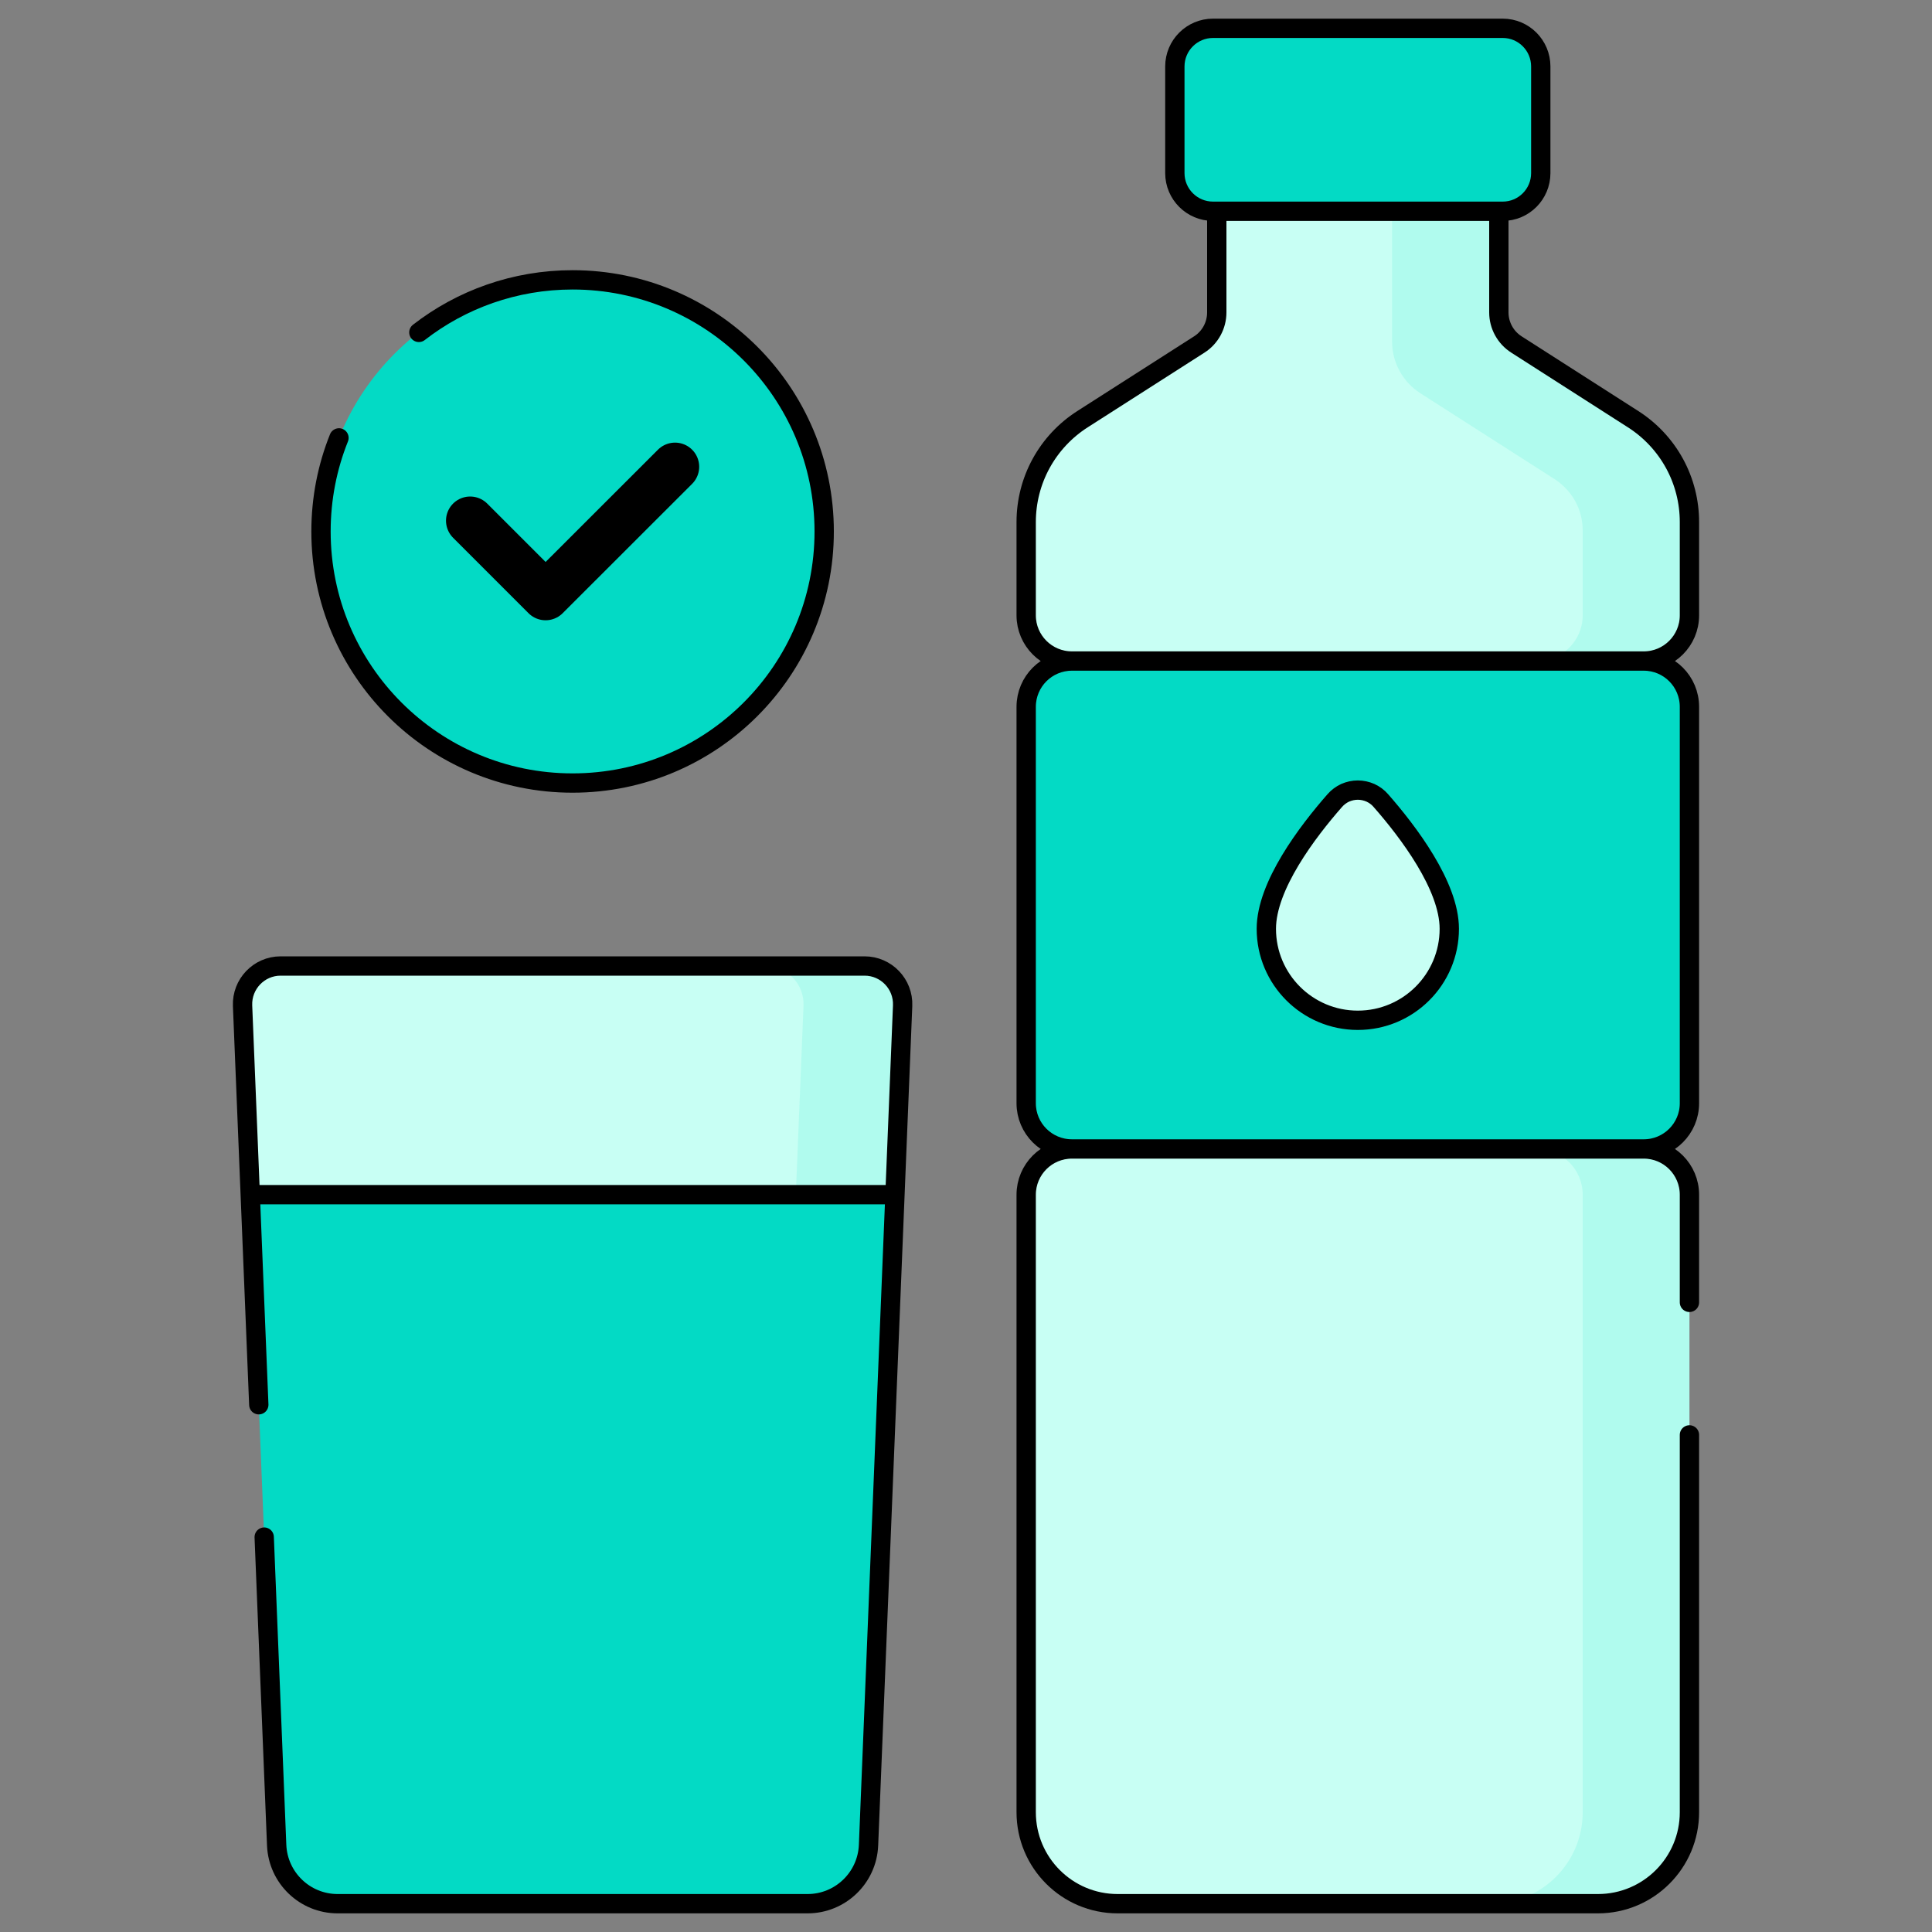 <svg width="20" height="20" viewBox="0 0 20 20" fill="none" xmlns="http://www.w3.org/2000/svg">
<rect x="0" y="0" width="20" height="20" fill="#808080" stroke="none"/>
<path d="M15.556 2.187H12.557C12.339 2.187 12.162 2.01 12.162 1.792V0.688C12.162 0.47 12.339 0.293 12.557 0.293H15.556C15.774 0.293 15.95 0.47 15.95 0.688V1.792C15.95 2.01 15.774 2.187 15.556 2.187Z" fill="#03DAC5"/>
<path d="M15.556 0.293H14.451C14.669 0.293 14.845 0.47 14.845 0.688V1.792C14.845 2.01 14.669 2.187 14.451 2.187H15.556C15.774 2.187 15.95 2.01 15.95 1.792V0.688C15.95 0.47 15.774 0.293 15.556 0.293Z" fill="#03DAC5"/>
<path d="M17.489 6.37V5.403C17.489 5.192 17.436 4.983 17.334 4.797C17.232 4.611 17.085 4.454 16.907 4.34L15.698 3.566C15.642 3.53 15.596 3.481 15.565 3.423C15.533 3.365 15.516 3.3 15.516 3.234V2.187H12.596V3.234C12.596 3.3 12.579 3.365 12.548 3.423C12.516 3.481 12.47 3.53 12.414 3.566L11.205 4.34C11.027 4.454 10.88 4.611 10.778 4.797C10.677 4.983 10.623 5.192 10.623 5.403V6.37C10.623 6.631 10.835 6.843 11.097 6.843C10.835 6.843 10.623 7.055 10.623 7.317V11.421C10.623 11.682 10.835 11.894 11.097 11.894C10.835 11.894 10.623 12.106 10.623 12.368V18.76C10.623 19.283 11.047 19.707 11.57 19.707H16.542C17.065 19.707 17.489 19.283 17.489 18.76V12.368C17.489 12.106 17.277 11.894 17.016 11.894C17.277 11.894 17.489 11.682 17.489 11.421V7.317C17.489 7.055 17.277 6.843 17.016 6.843C17.277 6.843 17.489 6.631 17.489 6.37Z" fill="#C8FFF4"/>
<path d="M17.489 6.37V5.403C17.489 5.192 17.436 4.983 17.334 4.797C17.232 4.611 17.085 4.454 16.907 4.34L15.698 3.566C15.642 3.53 15.596 3.481 15.565 3.423C15.533 3.365 15.516 3.3 15.516 3.234V2.187H14.411V3.538C14.411 3.644 14.438 3.748 14.489 3.841C14.54 3.934 14.613 4.013 14.702 4.07L16.093 4.96C16.182 5.017 16.256 5.096 16.307 5.189C16.358 5.282 16.384 5.386 16.384 5.492V6.37C16.384 6.631 16.172 6.843 15.911 6.843C16.172 6.843 16.384 7.055 16.384 7.317V11.421C16.384 11.682 16.172 11.894 15.911 11.894C16.172 11.894 16.384 12.106 16.384 12.368V18.76C16.384 19.283 15.96 19.707 15.437 19.707H16.542C17.065 19.707 17.489 19.283 17.489 18.76V12.368C17.489 12.106 17.277 11.894 17.016 11.894C17.277 11.894 17.489 11.682 17.489 11.421V7.317C17.489 7.055 17.277 6.843 17.016 6.843C17.277 6.843 17.489 6.631 17.489 6.37Z" fill="#03DAC6" fill-opacity="0.12"/>
<path d="M11.097 11.894H17.016C17.277 11.894 17.489 11.682 17.489 11.421V7.317C17.489 7.055 17.277 6.843 17.016 6.843H11.097C10.835 6.843 10.623 7.055 10.623 7.317V11.421C10.623 11.682 10.835 11.894 11.097 11.894Z" fill="#03DAC5"/>
<path d="M15.911 11.894H17.015C17.277 11.894 17.489 11.682 17.489 11.421V7.317C17.489 7.055 17.277 6.843 17.015 6.843H15.911C16.172 6.843 16.384 7.055 16.384 7.317V11.421C16.384 11.682 16.172 11.894 15.911 11.894Z" fill="#03DAC5"/>
<path d="M13.818 8.287C13.848 8.253 13.884 8.226 13.925 8.208C13.966 8.189 14.011 8.179 14.056 8.179C14.101 8.179 14.146 8.189 14.187 8.208C14.228 8.226 14.265 8.253 14.294 8.287C14.575 8.608 15.003 9.17 15.003 9.615C15.003 10.138 14.579 10.562 14.056 10.562C13.533 10.562 13.109 10.138 13.109 9.615C13.109 9.17 13.537 8.608 13.818 8.287ZM5.927 14.854L9.264 12.368L9.344 10.411C9.353 10.187 9.174 10 8.949 10H2.905C2.681 10 2.502 10.187 2.511 10.411L2.591 12.368L5.927 14.854Z" fill="#C8FFF4"/>
<path d="M8.318 10.411L8.206 13.156L9.264 12.368L9.344 10.411C9.353 10.187 9.174 10 8.949 10H7.923C8.148 10 8.327 10.187 8.318 10.411Z" fill="#03DAC6" fill-opacity="0.12"/>
<path d="M3.495 19.707H8.36C8.698 19.707 8.977 19.44 8.99 19.101L9.264 12.368H2.591L2.864 19.101C2.878 19.44 3.157 19.707 3.495 19.707Z" fill="#03DAC5"/>
<path d="M8.238 12.368L7.964 19.101C7.951 19.44 7.672 19.707 7.334 19.707H8.36C8.698 19.707 8.977 19.44 8.99 19.101L9.264 12.368H8.238Z" fill="#03DAC5"/>
<path d="M5.927 8.106C7.366 8.106 8.532 6.94 8.532 5.502C8.532 4.063 7.366 2.897 5.927 2.897C4.489 2.897 3.323 4.063 3.323 5.502C3.323 6.94 4.489 8.106 5.927 8.106Z" fill="#03DAC5"/>
<path d="M7.293 3.284C7.538 3.681 7.68 4.149 7.68 4.65C7.68 6.088 6.514 7.254 5.075 7.254C4.575 7.254 4.107 7.112 3.71 6.867C4.168 7.61 4.99 8.106 5.927 8.106C7.366 8.106 8.532 6.94 8.532 5.502C8.532 4.564 8.036 3.743 7.293 3.284Z" fill="#03DAC5"/>
<path d="M17.016 6.843H11.097M17.016 11.894H11.097M17.489 14.854V18.76C17.489 19.283 17.065 19.707 16.542 19.707H11.57C11.047 19.707 10.623 19.283 10.623 18.76V12.368C10.623 12.106 10.835 11.894 11.097 11.894C10.835 11.894 10.623 11.682 10.623 11.421V7.317C10.623 7.055 10.835 6.843 11.097 6.843C10.835 6.843 10.623 6.631 10.623 6.37V5.404C10.623 5.192 10.676 4.983 10.778 4.797C10.88 4.611 11.027 4.454 11.205 4.34L12.415 3.566C12.528 3.494 12.596 3.368 12.596 3.234V2.187H15.516V3.234C15.516 3.368 15.585 3.494 15.698 3.566L16.907 4.34C17.085 4.454 17.232 4.611 17.334 4.797C17.436 4.983 17.489 5.192 17.489 5.404V6.37C17.489 6.631 17.277 6.843 17.016 6.843C17.277 6.843 17.489 7.055 17.489 7.317V11.421C17.489 11.682 17.277 11.894 17.016 11.894C17.277 11.894 17.489 12.106 17.489 12.368V13.482M15.556 2.187H12.557C12.339 2.187 12.162 2.01 12.162 1.792V0.688C12.162 0.47 12.339 0.293 12.557 0.293H15.556C15.774 0.293 15.95 0.47 15.95 0.688V1.792C15.95 2.01 15.774 2.187 15.556 2.187Z" stroke="black" stroke-width="0.2" stroke-miterlimit="10" stroke-linecap="round" stroke-linejoin="round"/>
<path d="M9.264 12.367H2.591M2.735 15.912L2.864 19.101C2.878 19.44 3.157 19.707 3.495 19.707H8.36C8.698 19.707 8.977 19.44 8.991 19.101L9.344 10.411C9.353 10.187 9.174 10 8.95 10H2.905C2.681 10 2.502 10.187 2.511 10.411L2.679 14.542M4.336 3.441C4.775 3.1 5.328 2.897 5.927 2.897C7.366 2.897 8.532 4.063 8.532 5.502C8.532 6.94 7.366 8.106 5.927 8.106C4.489 8.106 3.323 6.94 3.323 5.502C3.323 5.159 3.389 4.832 3.509 4.533M13.818 8.287C13.848 8.253 13.884 8.226 13.925 8.207C13.966 8.189 14.011 8.179 14.056 8.179C14.101 8.179 14.146 8.189 14.187 8.207C14.228 8.226 14.265 8.253 14.294 8.287C14.575 8.607 15.003 9.169 15.003 9.615C15.003 10.138 14.579 10.562 14.056 10.562C13.533 10.562 13.109 10.138 13.109 9.615C13.109 9.169 13.537 8.607 13.818 8.287Z" stroke="black" stroke-width="0.2" stroke-miterlimit="10" stroke-linecap="round" stroke-linejoin="round"/>
<path d="M4.867 5.39L5.648 6.171L6.988 4.832" stroke="black" stroke-width="0.5" stroke-miterlimit="10" stroke-linecap="round" stroke-linejoin="round"/>
</svg>
